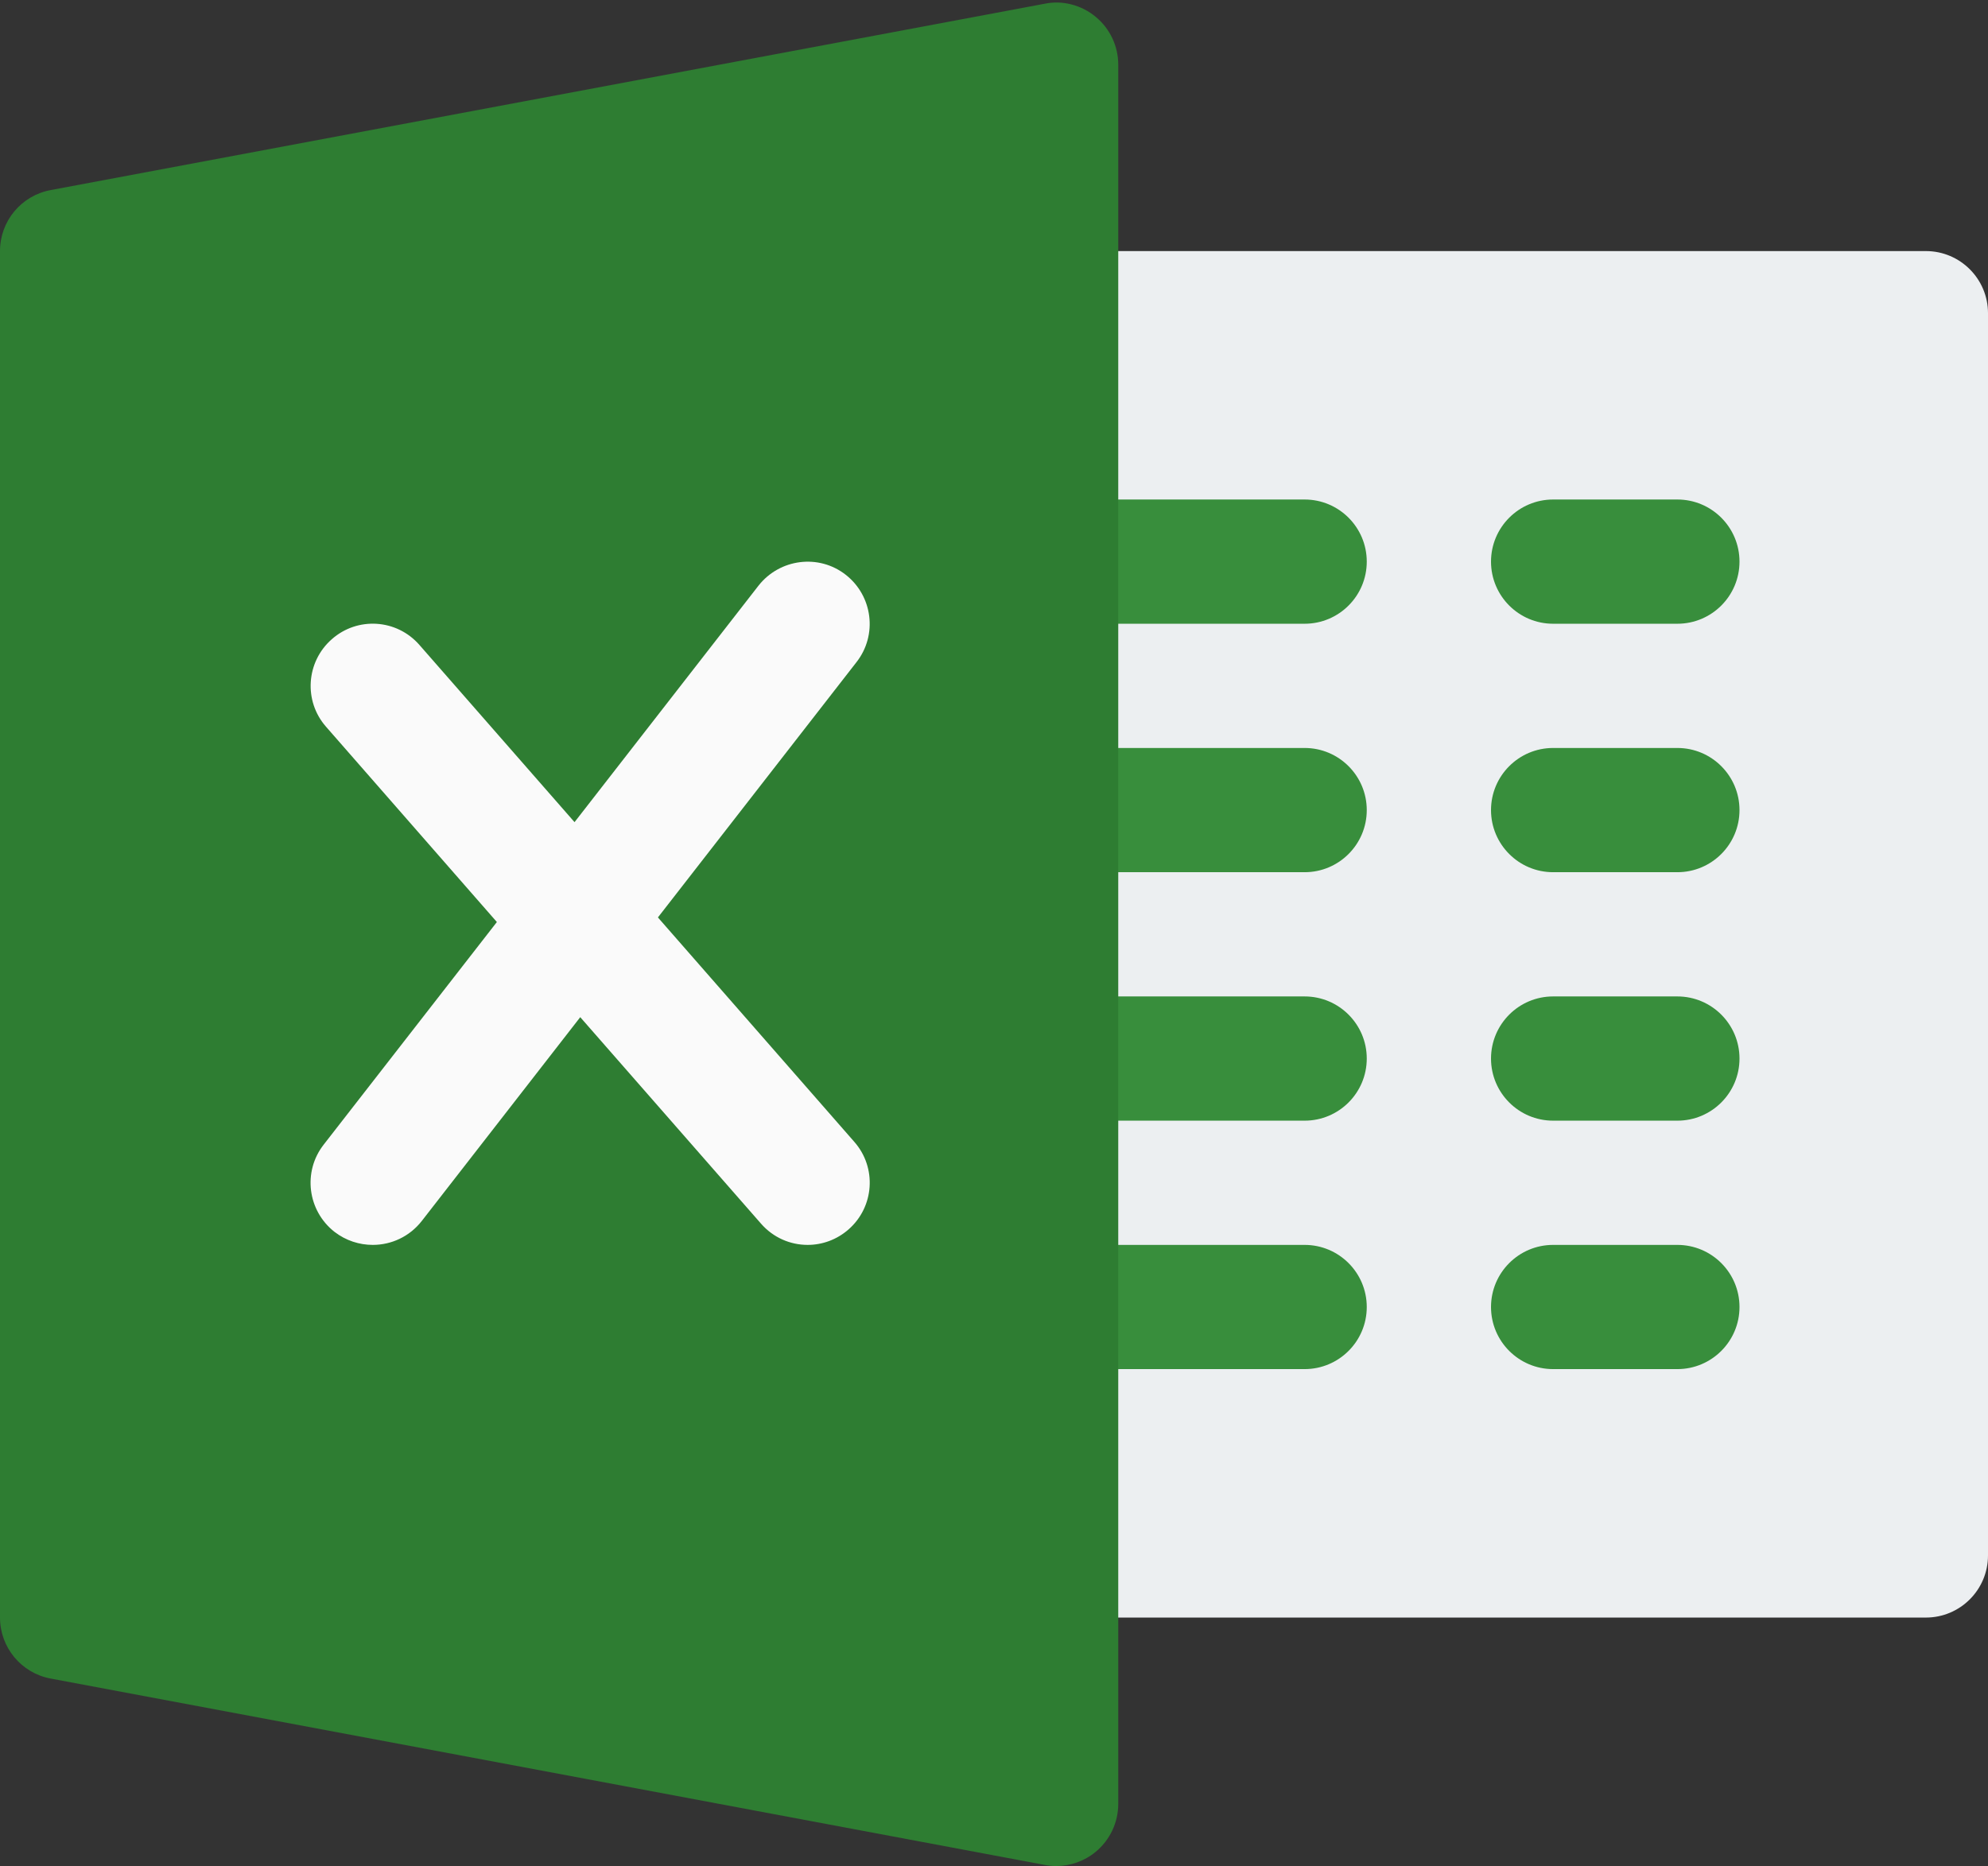 <?xml version="1.0" encoding="utf-8"?>
<svg version="1.1" xmlns="http://www.w3.org/2000/svg" xmlns:xlink="http://www.w3.org/1999/xlink" height="80" width="85.214">
  <rect width="100%" height="100%" fill="#333333" stroke="none"/>
  <defs>
    <path id="path-0" opacity="1" fill-rule="evenodd" d="M82.551,69.348 L45.27,69.348 C43.8,69.348 42.607,68.155 42.607,66.685 L42.607,13.427 C42.607,11.957 43.8,10.764 45.27,10.764 L82.551,10.764 C84.021,10.764 85.214,11.957 85.214,13.427 L85.214,66.685 C85.214,68.155 84.021,69.348 82.551,69.348Z"/>
    <path id="path-1" opacity="1" fill-rule="evenodd" d="M55.922,26.741 L45.27,26.741 C43.8,26.741 42.607,25.548 42.607,24.078 C42.607,22.608 43.8,21.415 45.27,21.415 L55.922,21.415 C57.392,21.415 58.585,22.608 58.585,24.078 C58.585,25.548 57.392,26.741 55.922,26.741Z"/>
    <path id="path-2" opacity="1" fill-rule="evenodd" d="M55.922,37.393 L45.27,37.393 C43.8,37.393 42.607,36.2 42.607,34.73 C42.607,33.26 43.8,32.067 45.27,32.067 L55.922,32.067 C57.392,32.067 58.585,33.26 58.585,34.73 C58.585,36.2 57.392,37.393 55.922,37.393Z"/>
    <path id="path-3" opacity="1" fill-rule="evenodd" d="M55.922,48.045 L45.27,48.045 C43.8,48.045 42.607,46.852 42.607,45.382 C42.607,43.912 43.8,42.719 45.27,42.719 L55.922,42.719 C57.392,42.719 58.585,43.912 58.585,45.382 C58.585,46.852 57.392,48.045 55.922,48.045Z"/>
    <path id="path-4" opacity="1" fill-rule="evenodd" d="M55.922,58.696 L45.27,58.696 C43.8,58.696 42.607,57.503 42.607,56.034 C42.607,54.564 43.8,53.371 45.27,53.371 L55.922,53.371 C57.392,53.371 58.585,54.564 58.585,56.034 C58.585,57.503 57.392,58.696 55.922,58.696Z"/>
    <path id="path-5" opacity="1" fill-rule="evenodd" d="M71.899,26.741 L66.573,26.741 C65.104,26.741 63.911,25.548 63.911,24.078 C63.911,22.608 65.104,21.415 66.573,21.415 L71.899,21.415 C73.369,21.415 74.562,22.608 74.562,24.078 C74.562,25.548 73.369,26.741 71.899,26.741Z"/>
    <path id="path-6" opacity="1" fill-rule="evenodd" d="M71.899,37.393 L66.573,37.393 C65.104,37.393 63.911,36.2 63.911,34.73 C63.911,33.26 65.104,32.067 66.573,32.067 L71.899,32.067 C73.369,32.067 74.562,33.26 74.562,34.73 C74.562,36.2 73.369,37.393 71.899,37.393Z"/>
    <path id="path-7" opacity="1" fill-rule="evenodd" d="M71.899,48.045 L66.573,48.045 C65.104,48.045 63.911,46.852 63.911,45.382 C63.911,43.912 65.104,42.719 66.573,42.719 L71.899,42.719 C73.369,42.719 74.562,43.912 74.562,45.382 C74.562,46.852 73.369,48.045 71.899,48.045Z"/>
    <path id="path-8" opacity="1" fill-rule="evenodd" d="M71.899,58.696 L66.573,58.696 C65.104,58.696 63.911,57.503 63.911,56.034 C63.911,54.564 65.104,53.371 66.573,53.371 L71.899,53.371 C73.369,53.371 74.562,54.564 74.562,56.034 C74.562,57.503 73.369,58.696 71.899,58.696Z"/>
    <path id="path-9" opacity="1" fill-rule="evenodd" d="M46.969,0.724 C46.362,0.218 45.547,0 44.78,0.16 L2.173,8.149 C0.911,8.383 0,9.48 0,10.764 L0,69.348 C0,70.626 0.911,71.729 2.173,71.963 L44.78,79.952 C44.94,79.984 45.105,80 45.27,80 C45.888,80 46.49,79.787 46.969,79.388 C47.581,78.882 47.933,78.125 47.933,77.337 L47.933,2.775 C47.933,1.981 47.581,1.23 46.969,0.724Z"/>
    <path id="path-10" opacity="1" fill-rule="evenodd" d="M36.621,48.955 L28.201,39.332 L36.717,28.382 C37.622,27.221 37.409,25.548 36.253,24.643 C35.098,23.737 33.425,23.95 32.514,25.106 L24.627,35.247 L17.98,27.652 C17.006,26.534 15.323,26.432 14.225,27.402 C13.118,28.371 13.006,30.054 13.975,31.156 L21.298,39.529 L13.874,49.073 C12.969,50.234 13.182,51.906 14.337,52.811 C14.827,53.19 15.408,53.371 15.978,53.371 C16.771,53.371 17.554,53.019 18.081,52.343 L24.872,43.608 L32.616,52.455 C33.143,53.062 33.878,53.371 34.618,53.371 C35.241,53.371 35.864,53.152 36.37,52.71 C37.478,51.741 37.59,50.058 36.621,48.955Z"/>
  </defs>
  <g opacity="1">
    <g opacity="1">
      <use xlink:href="#path-0" fill="rgb(236,239,241)" fill-opacity="1"/>
    </g>
    <g opacity="1">
      <g opacity="1">
        <use xlink:href="#path-1" fill="rgb(56,142,60)" fill-opacity="1"/>
      </g>
      <g opacity="1">
        <use xlink:href="#path-2" fill="rgb(56,142,60)" fill-opacity="1"/>
      </g>
      <g opacity="1">
        <use xlink:href="#path-3" fill="rgb(56,142,60)" fill-opacity="1"/>
      </g>
      <g opacity="1">
        <use xlink:href="#path-4" fill="rgb(56,142,60)" fill-opacity="1"/>
      </g>
      <g opacity="1">
        <use xlink:href="#path-5" fill="rgb(56,142,60)" fill-opacity="1"/>
      </g>
      <g opacity="1">
        <use xlink:href="#path-6" fill="rgb(56,142,60)" fill-opacity="1"/>
      </g>
      <g opacity="1">
        <use xlink:href="#path-7" fill="rgb(56,142,60)" fill-opacity="1"/>
      </g>
      <g opacity="1">
        <use xlink:href="#path-8" fill="rgb(56,142,60)" fill-opacity="1"/>
      </g>
    </g>
    <g opacity="1">
      <use xlink:href="#path-9" fill="rgb(46,125,50)" fill-opacity="1"/>
    </g>
    <g opacity="1">
      <use xlink:href="#path-10" fill="rgb(250,250,250)" fill-opacity="1"/>
    </g>
  </g>
</svg>